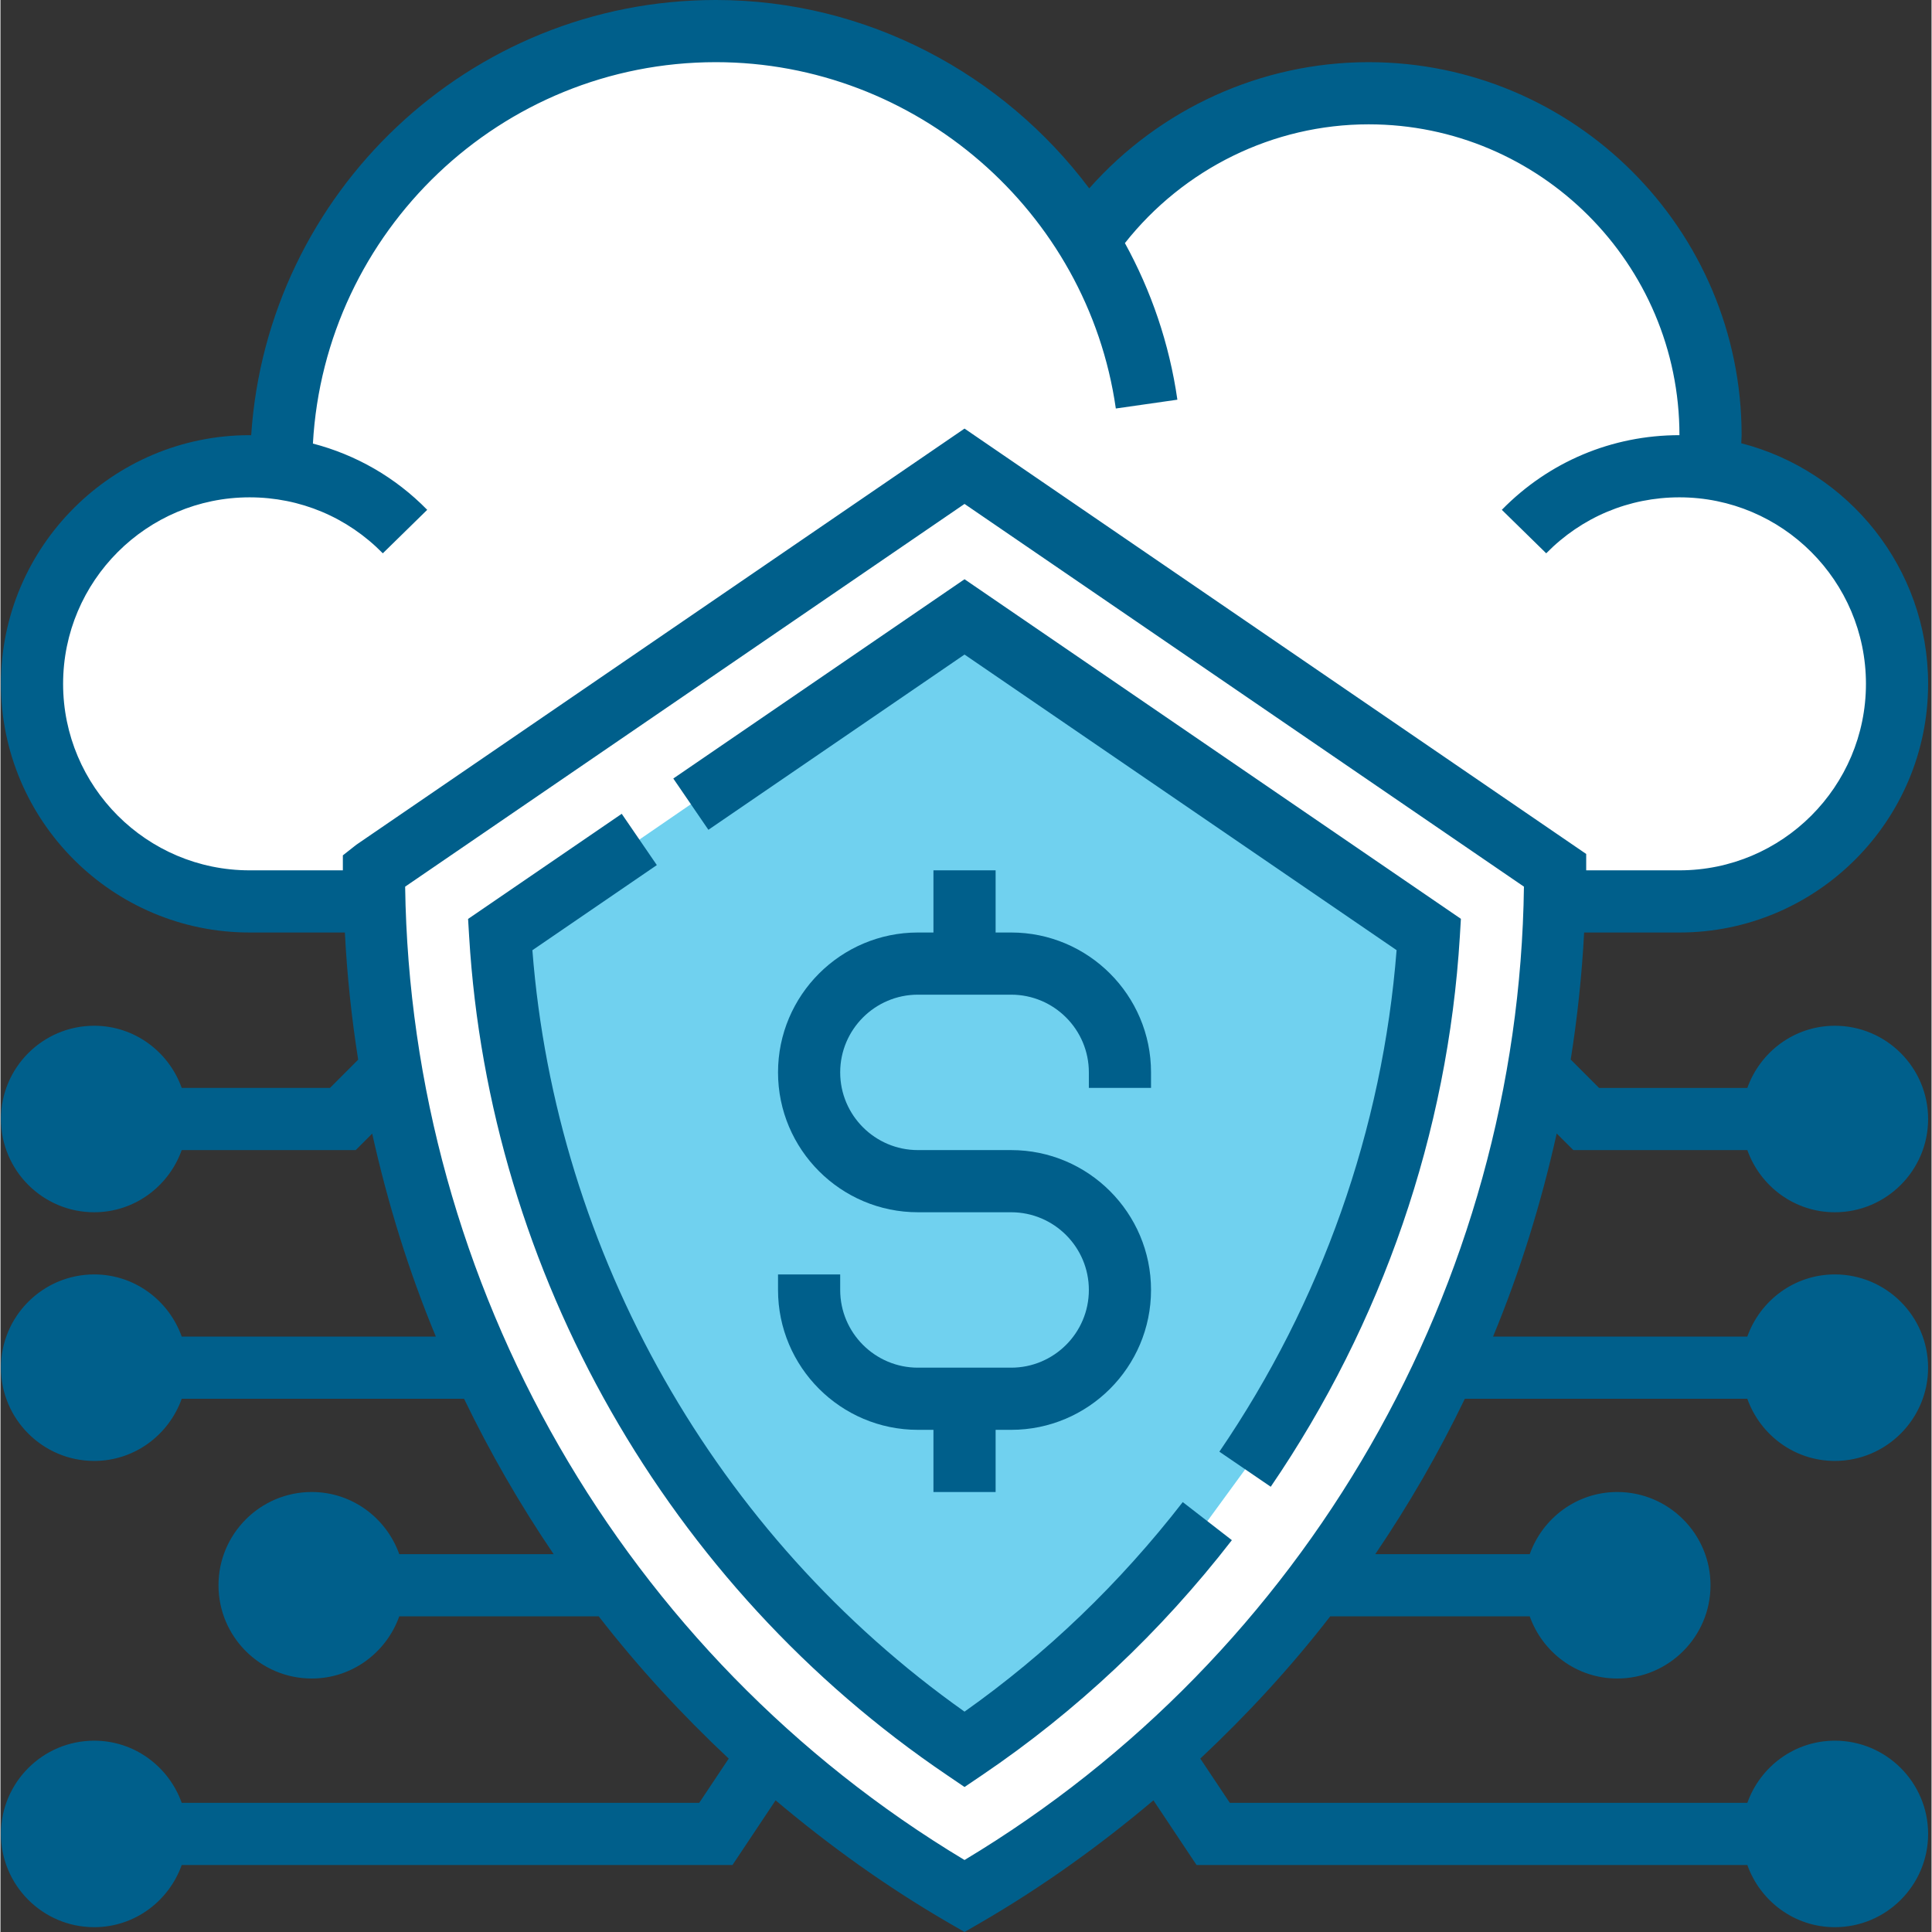 <?xml version="1.0"?>
<svg xmlns="http://www.w3.org/2000/svg" height="512px" viewBox="0 0 497 497.24" width="512px" class=""><rect x="0" y="0" width="497" height="497.24" fill="#333333" stroke="none"/><g><g fill="#ef7385"><path d="m488.121 288c0 8.836-7.164 16-16 16-8.836 0-16-7.164-16-16s7.164-16 16-16c8.836 0 16 7.164 16 16zm0 0" data-original="#000000" class="" style="fill:#005F8B" data-old_color="#005f8b"/><path d="m488.121 352c0 8.836-7.164 16-16 16-8.836 0-16-7.164-16-16s7.164-16 16-16c8.836 0 16 7.164 16 16zm0 0" data-original="#000000" class="" style="fill:#005F8B" data-old_color="#005f8b"/><path d="m488.121 472c0 8.836-7.164 16-16 16-8.836 0-16-7.164-16-16s7.164-16 16-16c8.836 0 16 7.164 16 16zm0 0" data-original="#000000" class="" style="fill:#005F8B" data-old_color="#005f8b"/><path d="m432.121 408c0 8.836-7.164 16-16 16-8.836 0-16-7.164-16-16s7.164-16 16-16c8.836 0 16 7.164 16 16zm0 0" data-original="#000000" class="" style="fill:#005F8B" data-old_color="#005f8b"/><path d="m40.121 288c0 8.836-7.164 16-16 16-8.836 0-16-7.164-16-16s7.164-16 16-16c8.836 0 16 7.164 16 16zm0 0" data-original="#000000" class="" style="fill:#005F8B" data-old_color="#005f8b"/><path d="m96.121 408c0 8.836-7.164 16-16 16-8.836 0-16-7.164-16-16s7.164-16 16-16c8.836 0 16 7.164 16 16zm0 0" data-original="#000000" class="" style="fill:#005F8B" data-old_color="#005f8b"/><path d="m40.121 352c0 8.836-7.164 16-16 16-8.836 0-16-7.164-16-16s7.164-16 16-16c8.836 0 16 7.164 16 16zm0 0" data-original="#000000" class="" style="fill:#005F8B" data-old_color="#005f8b"/><path d="m40.121 472c0 8.836-7.164 16-16 16-8.836 0-16-7.164-16-16s7.164-16 16-16c8.836 0 16 7.164 16 16zm0 0" data-original="#000000" class="" style="fill:#005F8B" data-old_color="#005f8b"/></g><path d="m440.121 112c0 2.719-.16 5.359-.32 8l-.082.559c27.359 3.68 48.402 27.043 48.402 55.441 0 30.961-25.043 56-56 56h-32.082c.082-2.559.082-5.039.082-7.602v-.398l-152-104-152 104v.398c0 2.562 0 5.043.078 7.602h-32.078c-30.961 0-56-25.039-56-56s25.039-56 56-56c2.719 0 5.359.16 7.918.641l.082-.641c0-61.84 50.16-112 112-112 40.398 0 75.918 21.441 95.598 53.602l.402-.242c15.918-22.559 42.238-37.359 72-37.359 48.641 0 88 39.359 88 88zm0 0" fill="#e6e9ed" data-original="#E6E9ED" class="active-path" style="fill:#FFFFFF" data-old_color="#ffffff"/><path d="m395.719 275.602c-6 35.758-18.48 69.918-36.32 100.879-6.32 10.961-13.277 21.441-20.879 31.52-11.84 15.68-25.281 30.32-40.078 43.52-15.281 13.68-32.16 26-50.32 36.48-18.16-10.48-35.043-22.801-50.32-36.48-14.801-13.199-28.242-27.84-40.082-43.52-13.199-17.359-24.398-36.16-33.52-56-11.199-24.16-19.199-49.762-23.68-76.398-2.48-14.242-3.918-28.883-4.32-43.602-.078-2.559-.078-5.039-.078-7.602v-.398l152-104 152 104v.398c0 2.562 0 5.043-.082 7.602-.398 14.719-1.84 29.359-4.32 43.602zm0 0" fill="#fcd770" data-original="#FCD770" class="" style="fill:#FFFFFF" data-old_color="#ffffff"/><path d="m248.121 158.801 119.52 81.758c-3.039 49.84-19.84 97.281-47.281 137.602l-9.758 13.359c-17.441 22.48-38.402 42.48-62.48 58.719-70-47.359-114.48-125.199-119.52-209.68l35.84-24.48 13.277-9.117zm0 0" fill="#b4dd7f" data-original="#B4DD7F" class="" style="fill:#70D1EF" data-old_color="#70d1ef"/><path d="m200.121 328v4c0 19.848 16.152 36 36 36h4v16h16v-16h4c19.848 0 36-16.152 36-36s-16.152-36-36-36h-24c-11.031 0-20-8.977-20-20s8.969-20 20-20h24c11.031 0 20 8.977 20 20v4h16v-4c0-19.848-16.152-36-36-36h-4v-16h-16v16h-4c-19.848 0-36 16.152-36 36s16.152 36 36 36h24c11.031 0 20 8.977 20 20s-8.969 20-20 20h-24c-11.031 0-20-8.977-20-20v-4zm0 0" data-original="#000000" class="" style="fill:#005F8B" data-old_color="#005f8b"/><path d="m248.121 149.078-74.953 51.289 9.031 13.199 65.922-45.102 111.199 76.078c-3.594 46.031-19.32 90.578-45.609 129.082l13.219 9.023c28.773-42.152 45.598-91.129 48.672-141.641l.27-4.527zm0 0" data-original="#000000" class="" style="fill:#005F8B" data-old_color="#005f8b"/><path d="m248.121 440.527c-63.953-45.246-105.168-117.84-111.219-195.969l32.027-21.91-9.035-13.199-39.543 27.055.273 4.52c5.184 86.57 51.168 167.266 123.016 215.855l4.48 3.043 4.488-3.035c24.328-16.453 45.977-36.816 64.32-60.496l-12.641-9.797c-16.184 20.871-35.059 39-56.168 53.934zm0 0" data-original="#000000" class="" style="fill:#005F8B" data-old_color="#005f8b"/><path d="m404.809 296h44.785c3.309 9.289 12.109 16 22.527 16 13.23 0 24-10.77 24-24s-10.77-24-24-24c-10.418 0-19.219 6.711-22.527 16h-38.16l-7.297-7.297c1.703-10.781 2.879-21.688 3.449-32.703h24.535c35.285 0 64-28.711 64-64 0-29.793-20.488-54.816-48.098-61.922.016-.695.098-1.375.098-2.078 0-52.938-43.066-96-96-96-27.641 0-53.793 12.008-71.906 32.488-22.109-29.496-57.293-48.488-96.094-48.488-63.48 0-115.457 49.574-119.594 112.023-.137-.008-.27-.023-.406-.023-35.289 0-64 28.711-64 64s28.711 64 64 64h24.52c.559 11.023 1.719 21.938 3.422 32.734l-7.254 7.266h-38.16c-3.312-9.289-12.113-16-22.527-16-13.234 0-24 10.77-24 24s10.766 24 24 24c10.414 0 19.215-6.711 22.527-16h44.785l4.238-4.238c3.984 17.91 9.391 35.414 16.383 52.238h-65.406c-3.312-9.289-12.113-16-22.527-16-13.234 0-24 10.77-24 24s10.766 24 24 24c10.414 0 19.215-6.711 22.527-16h72.664c6.703 13.879 14.406 27.246 23.062 40h-39.734c-3.312-9.289-12.113-16-22.527-16-13.234 0-24 10.77-24 24s10.766 24 24 24c10.414 0 19.215-6.711 22.527-16h51.336c10.113 13.047 21.336 25.246 33.457 36.609l-7.594 11.391h-133.191c-3.312-9.289-12.113-16-22.527-16-13.234 0-24 10.77-24 24s10.766 24 24 24c10.414 0 19.215-6.711 22.527-16h141.75l11.098-16.648c13.832 11.68 28.672 22.336 44.617 31.57l4.008 2.316 4.008-2.316c15.941-9.234 30.773-19.891 44.613-31.57l11.098 16.648h141.754c3.309 9.289 12.109 16 22.527 16 13.23 0 24-10.77 24-24s-10.77-24-24-24c-10.418 0-19.219 6.711-22.527 16h-133.195l-7.598-11.391c12.121-11.363 23.336-23.562 33.438-36.609h51.348c3.309 9.289 12.109 16 22.527 16 13.23 0 24-10.77 24-24s-10.77-24-24-24c-10.418 0-19.219 6.711-22.527 16h-39.754c8.656-12.754 16.359-26.113 23.055-40h72.699c3.309 9.289 12.109 16 22.527 16 13.23 0 24-10.77 24-24s-10.77-24-24-24c-10.418 0-19.219 6.711-22.527 16h-65.441c6.984-16.824 12.391-34.336 16.383-52.273zm67.312-16c4.414 0 8 3.594 8 8s-3.586 8-8 8c-4.418 0-8-3.594-8-8s3.582-8 8-8zm-448 16c-4.418 0-8-3.594-8-8s3.582-8 8-8c4.414 0 8 3.594 8 8s-3.586 8-8 8zm0 64c-4.418 0-8-3.594-8-8s3.582-8 8-8c4.414 0 8 3.594 8 8s-3.586 8-8 8zm56 56c-4.418 0-8-3.594-8-8s3.582-8 8-8c4.414 0 8 3.594 8 8s-3.586 8-8 8zm-56 64c-4.418 0-8-3.594-8-8s3.582-8 8-8c4.414 0 8 3.594 8 8s-3.586 8-8 8zm448-16c4.414 0 8 3.594 8 8s-3.586 8-8 8c-4.418 0-8-3.594-8-8s3.582-8 8-8zm-56-64c4.414 0 8 3.594 8 8s-3.586 8-8 8c-4.418 0-8-3.594-8-8s3.582-8 8-8zm56-56c4.414 0 8 3.594 8 8s-3.586 8-8 8c-4.418 0-8-3.594-8-8s3.582-8 8-8zm-456-168c0-26.473 21.527-48 48-48 13.008 0 25.176 5.121 34.285 14.406l11.426-11.191c-8.223-8.398-18.352-14.168-29.418-17.055 3.059-54.625 48.34-98.16 103.707-98.16 51.422 0 95.68 38.32 102.941 89.137l15.84-2.266c-2.07-14.465-6.758-28.039-13.504-40.305 15.137-19.152 38.195-30.566 62.723-30.566 44.109 0 80 35.887 80 80-17.344 0-33.578 6.824-45.715 19.215l11.426 11.191c9.113-9.285 21.281-14.406 34.289-14.406 26.473 0 48 21.527 48 48s-21.527 48-48 48h-24v-4.215l-160-109.48-156.512 107.094-3.488 2.746v3.855h-24c-26.473 0-48-21.527-48-48zm232 302.711c-87.754-52.672-142.512-147.816-143.969-250.512l143.969-98.504 143.977 98.504c-1.336 102.488-56.129 197.785-143.977 250.512zm0 0" data-original="#000000" class="" style="fill:#005F8B" data-old_color="#005f8b"/></g> </svg>
